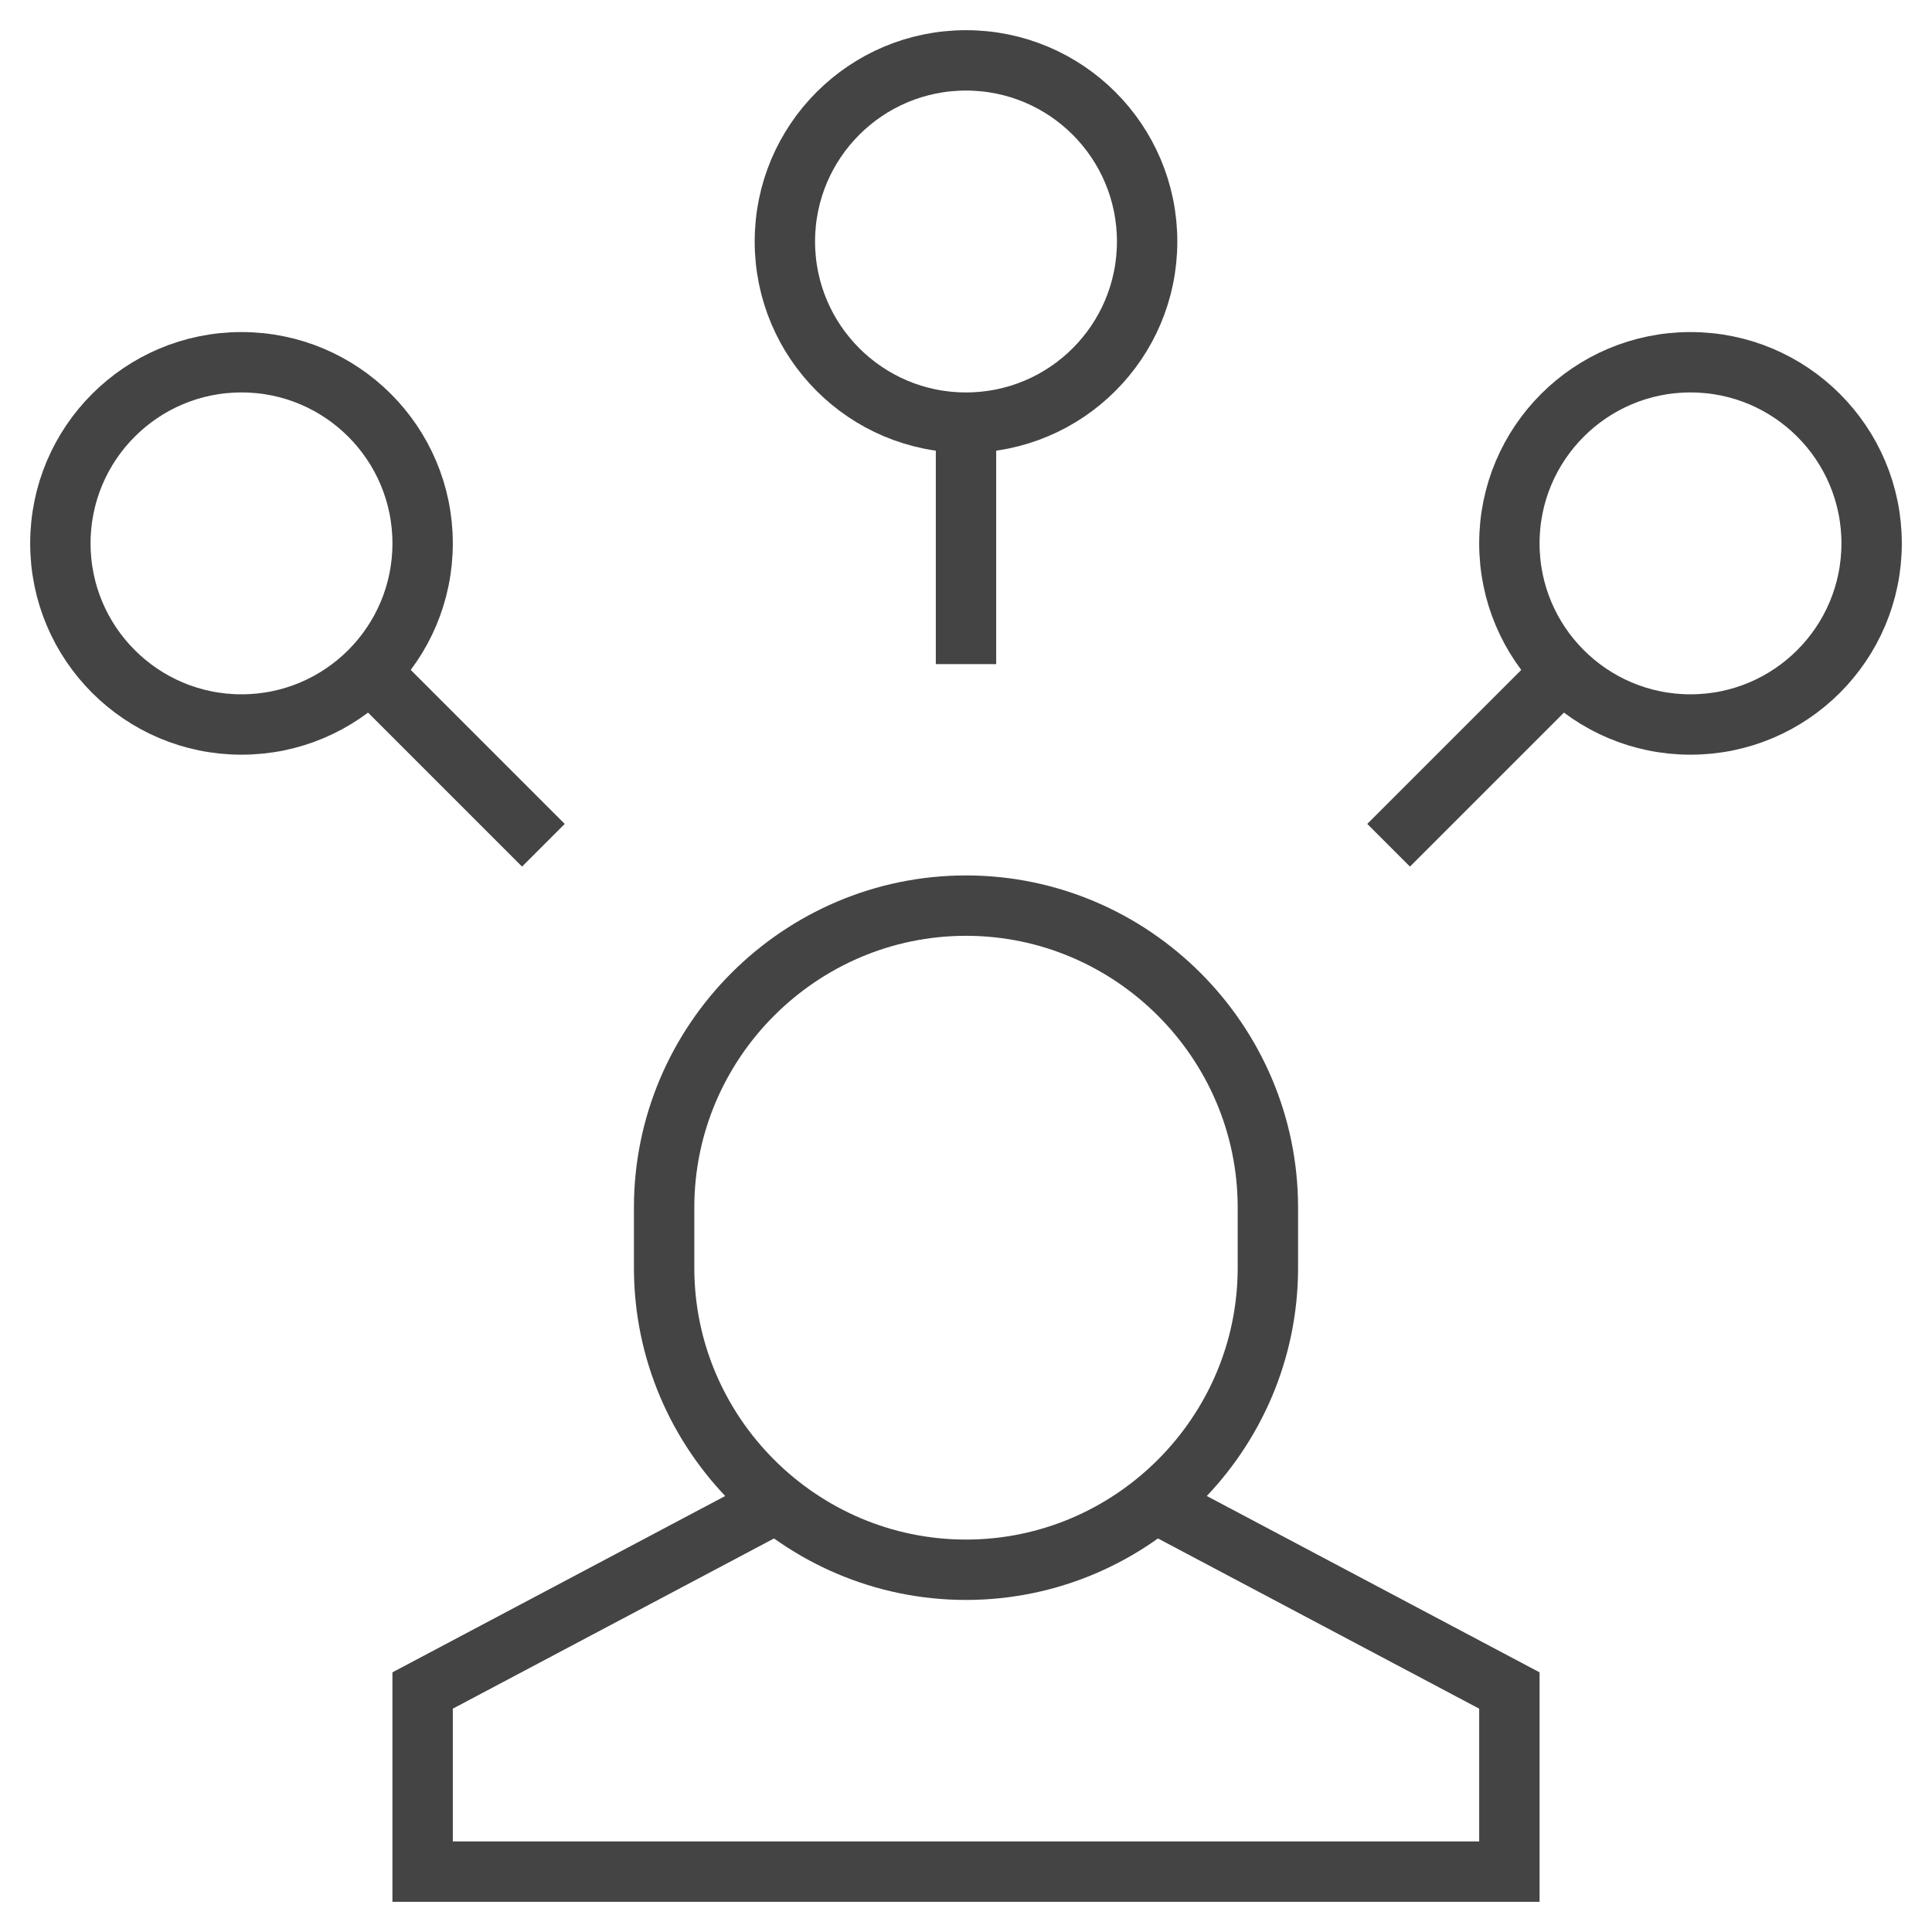<svg class="nc-icon outline" xmlns="http://www.w3.org/2000/svg" xmlns:xlink="http://www.w3.org/1999/xlink" x="0px" y="0px" width="64px" height="64px" viewBox="0 0 64 64">
<g transform="translate(0, 0)">
<line data-cap="butt" data-color="color-2" fill="none" stroke="#434443" stroke-width="2" stroke-miterlimit="10" x1="32" y1="14" x2="32" y2="22" stroke-linejoin="miter" stroke-linecap="butt"></line>
<line data-cap="butt" data-color="color-2" fill="none" stroke="#434443" stroke-width="2" stroke-miterlimit="10" x1="12.2" y1="22.2" x2="18" y2="28" stroke-linejoin="miter" stroke-linecap="butt"></line>
<circle data-color="color-2" fill="none" stroke="#434443" stroke-width="2" stroke-linecap="square" stroke-miterlimit="10" cx="32" cy="8" r="6" stroke-linejoin="miter"></circle>
<circle data-color="color-2" fill="none" stroke="#434443" stroke-width="2" stroke-linecap="square" stroke-miterlimit="10" cx="8" cy="18" r="6" stroke-linejoin="miter"></circle>
<line data-cap="butt" data-color="color-2" fill="none" stroke="#434443" stroke-width="2" stroke-miterlimit="10" x1="51.8" y1="22.2" x2="46" y2="28" stroke-linejoin="miter" stroke-linecap="butt"></line>
<circle data-color="color-2" fill="none" stroke="#434443" stroke-width="2" stroke-linecap="square" stroke-miterlimit="10" cx="56" cy="18" r="6" stroke-linejoin="miter"></circle>
<polyline data-cap="butt" fill="none" stroke="#434443" stroke-width="2" stroke-miterlimit="10" points="25.7,49.8 14,56 14,62 
	50,62 50,56 38.3,49.8 " stroke-linejoin="miter" stroke-linecap="butt"></polyline>
<path fill="none" stroke="#434443" stroke-width="2" stroke-linecap="square" stroke-miterlimit="10" d="M32,52L32,52
	c-5.5,0-10-4.5-10-10v-2c0-5.5,4.5-10,10-10h0c5.5,0,10,4.5,10,10v2C42,47.5,37.5,52,32,52z" stroke-linejoin="miter"></path></g>
</svg>